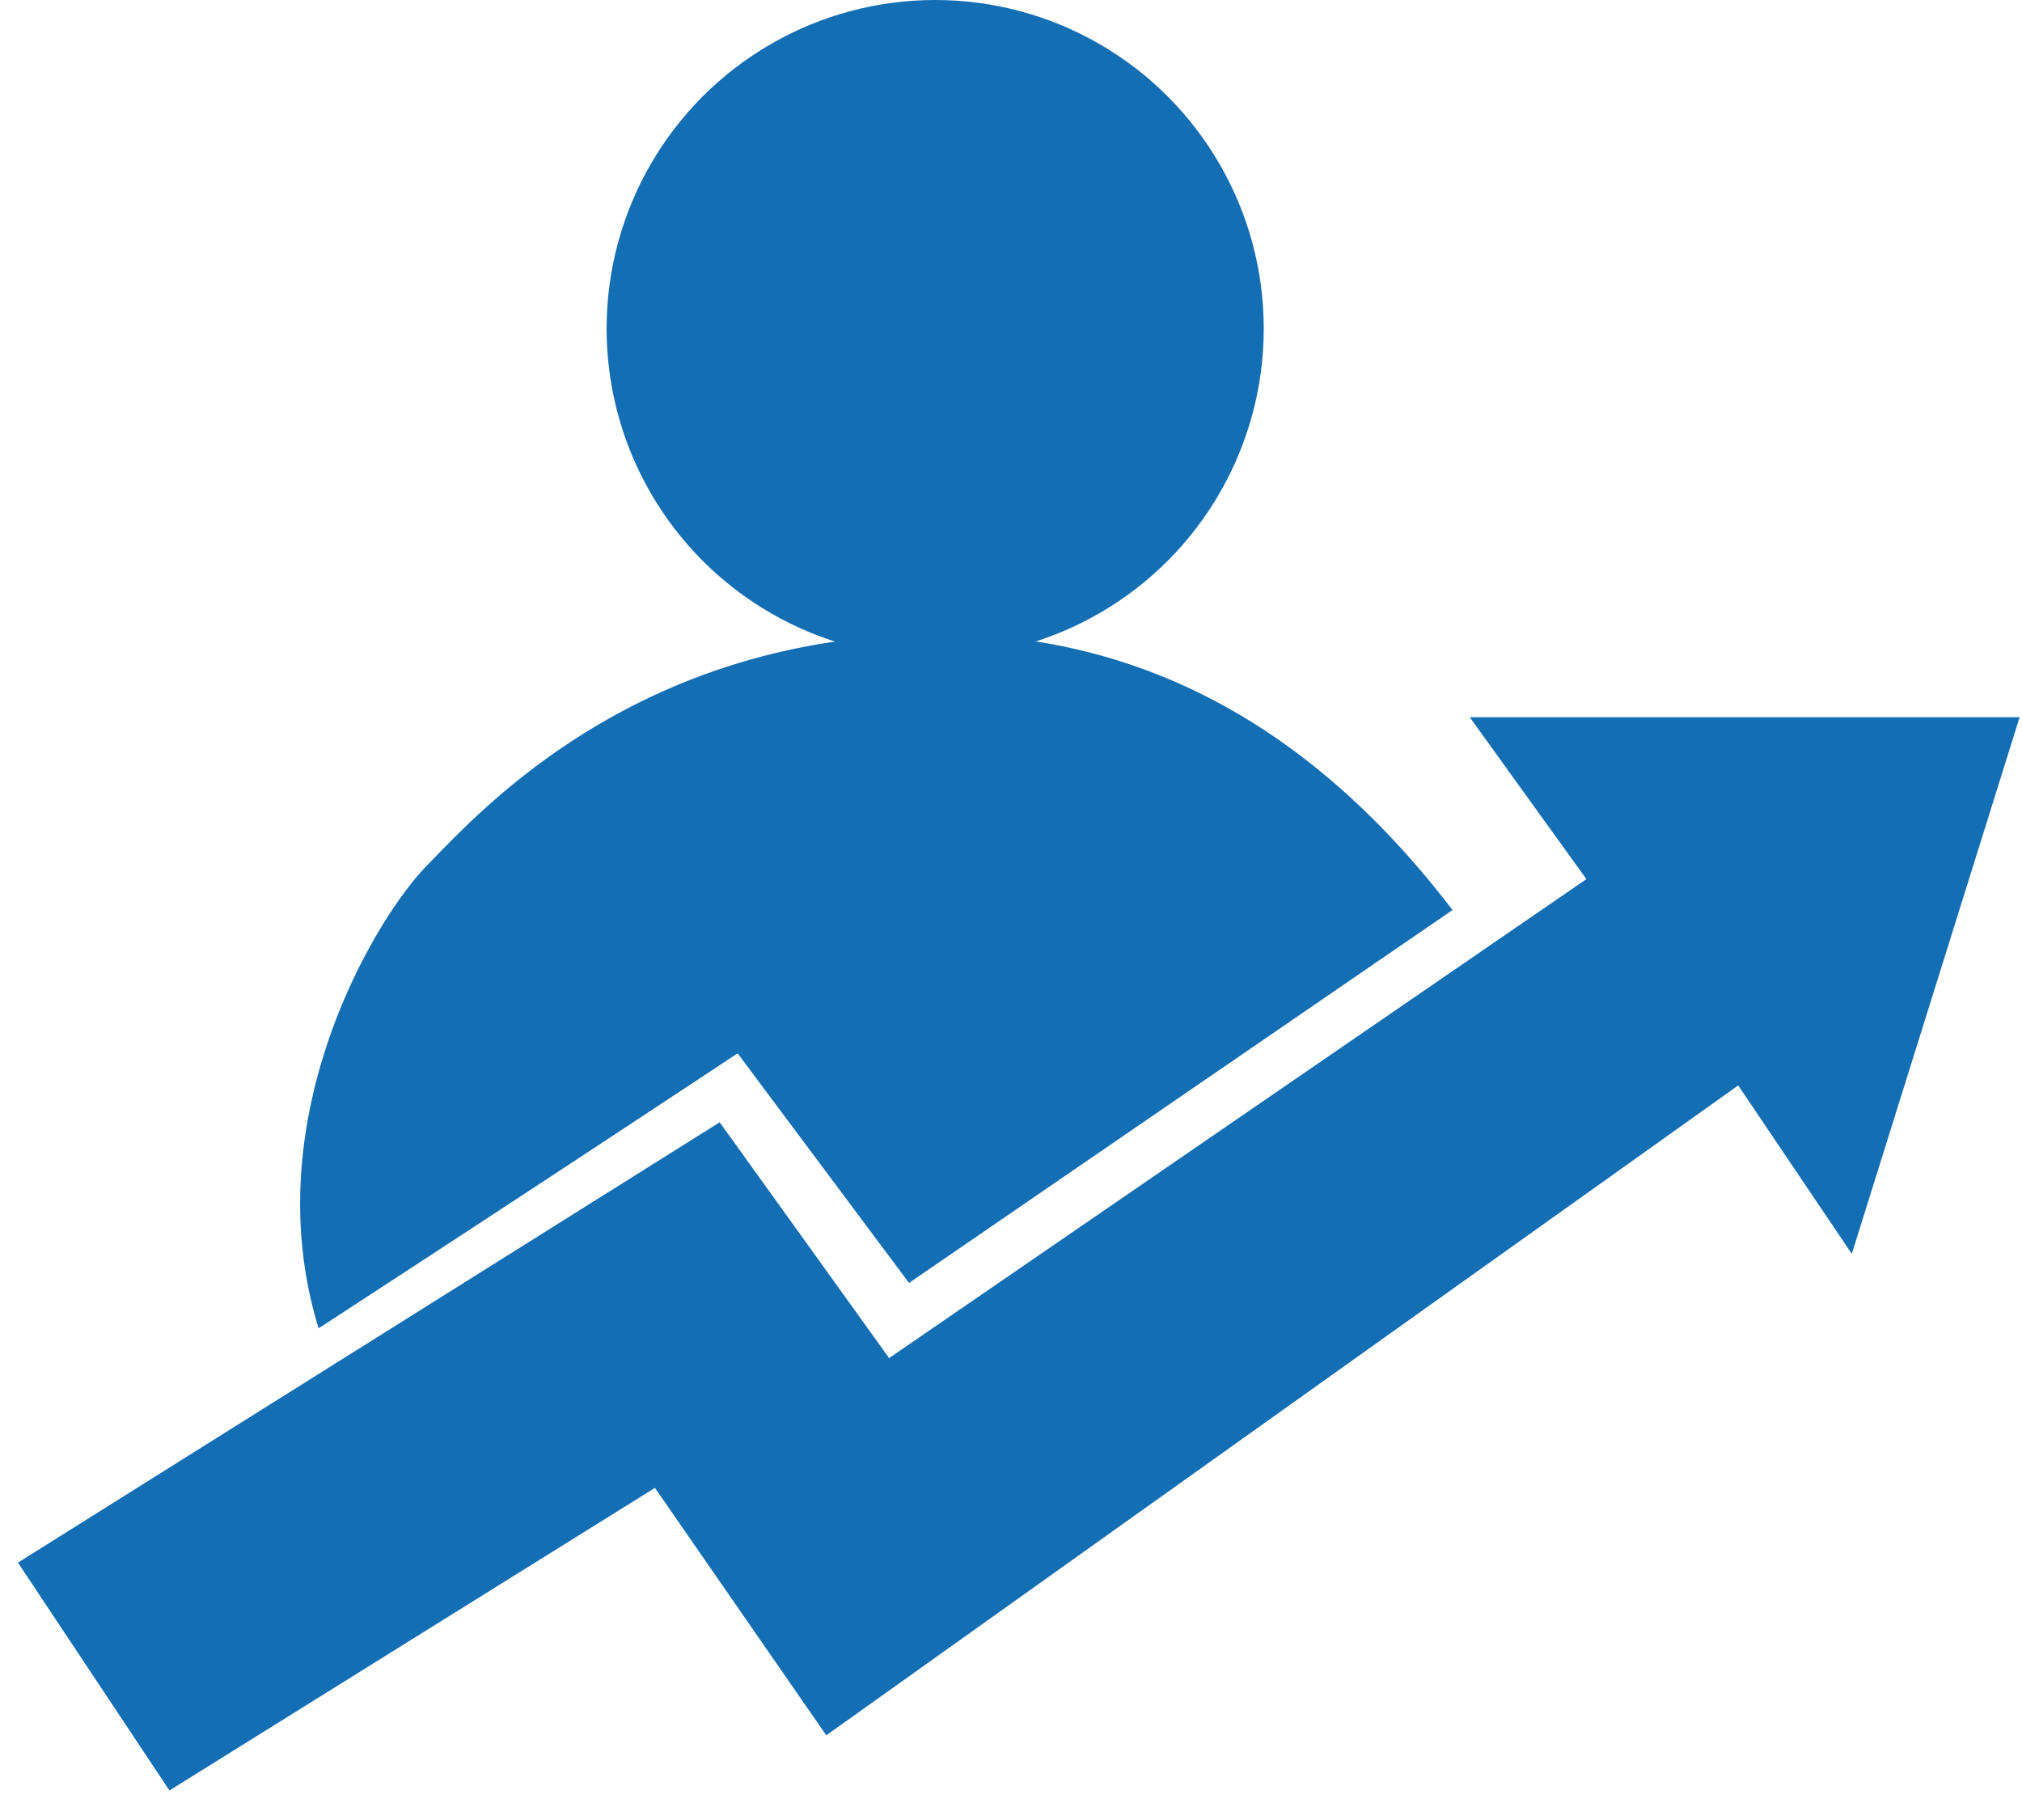 <svg xmlns="http://www.w3.org/2000/svg" width="40" height="36" viewBox="0 0 40 36">
    <g fill="none" fill-rule="evenodd">
        <path d="M0-2h40v40H0z"/>
        <g fill="#146EB4">
            <path d="M29.075 14.187h10.878l-3.32 10.615-2.247-3.332-18.04 12.855-3.39-4.894-9.604 5.985-2.997-4.507 13.882-8.71 3.352 4.664 13.794-9.474z"/>
            <circle cx="18.5" cy="6.5" r="6.5"/>
            <path d="M28.734 18.001l-10.751 7.376-3.391-4.542a1285.422 1285.422 0 0 1-8.289 5.439c-1.273-4.13 1.108-8.098 2.142-9.153 1.033-1.054 4.17-4.578 10.146-4.578 3.984 0 7.365 1.82 10.143 5.458z"/>
        </g>
    </g>
</svg>
